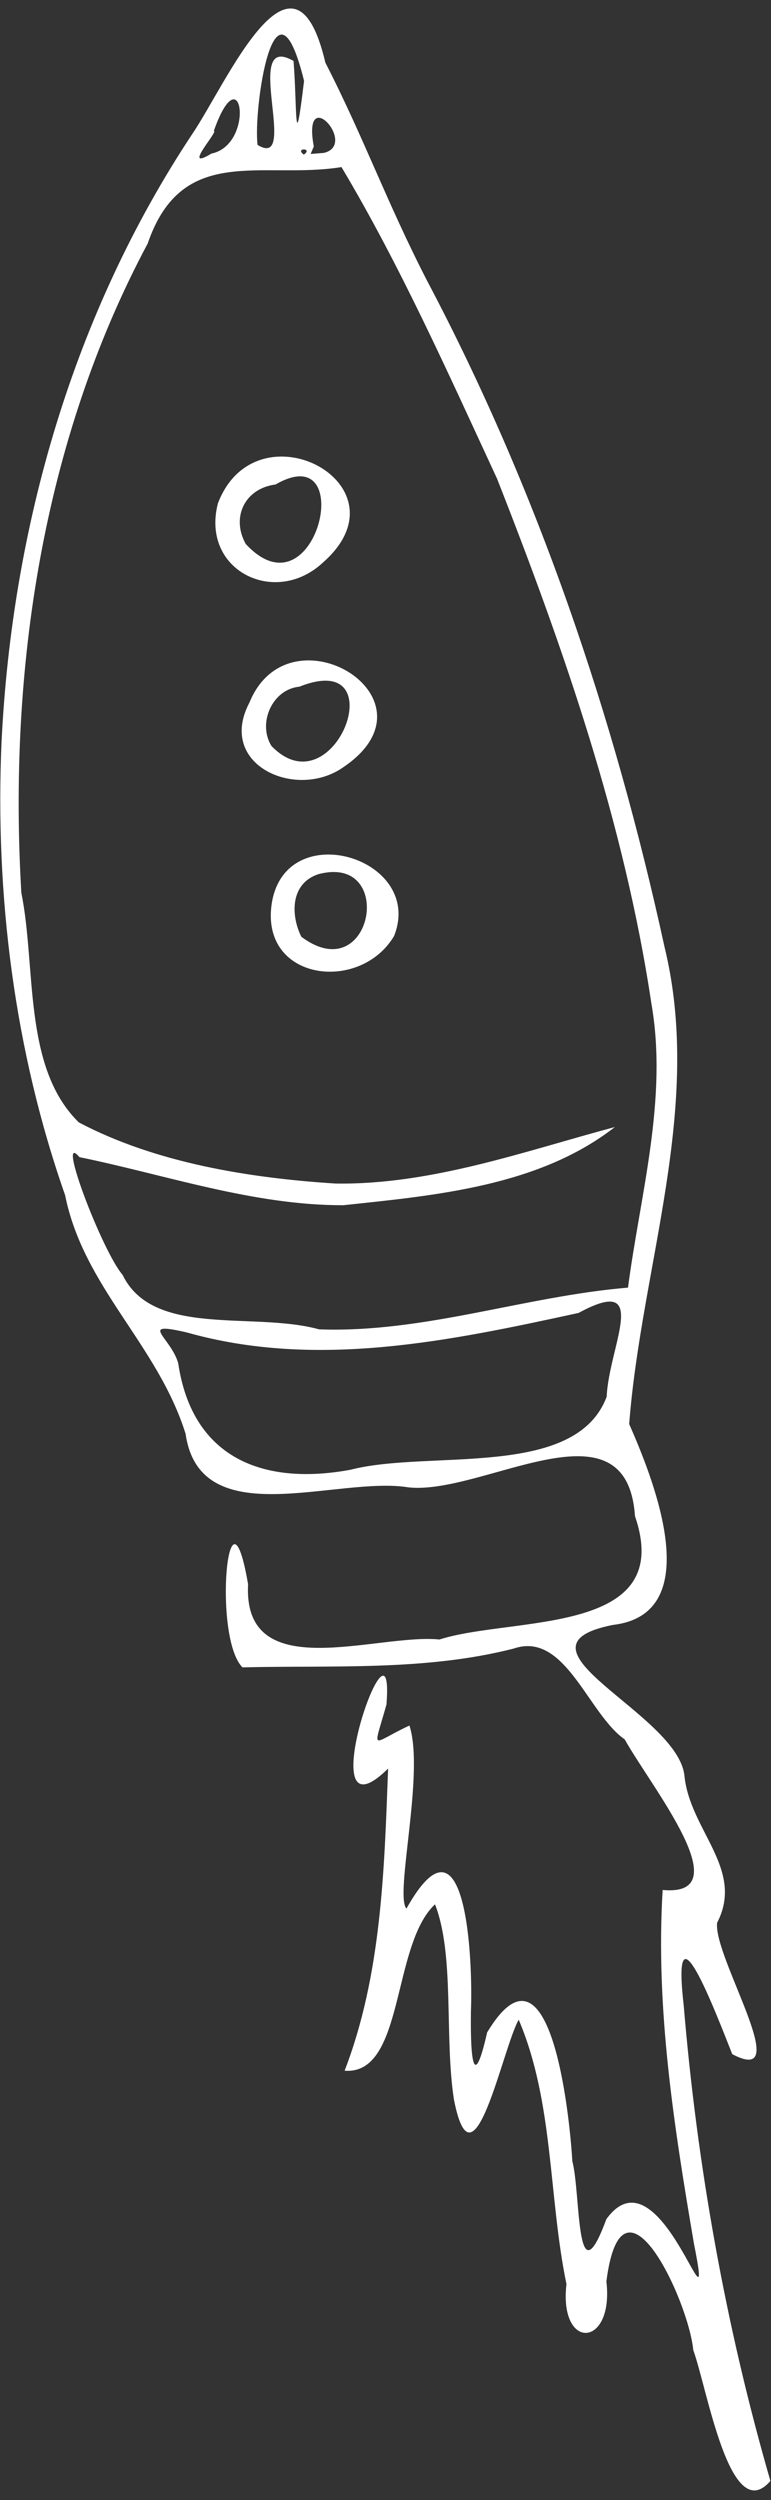 <?xml version="1.0" encoding="UTF-8" standalone="no"?>
<!-- Created with Inkscape (http://www.inkscape.org/) -->

<svg
   xmlns:dc="http://purl.org/dc/elements/1.1/"
   xmlns:cc="http://creativecommons.org/ns#"
   xmlns:rdf="http://www.w3.org/1999/02/22-rdf-syntax-ns#"
   xmlns:svg="http://www.w3.org/2000/svg"
   xmlns="http://www.w3.org/2000/svg"
   xmlns:sodipodi="http://sodipodi.sourceforge.net/DTD/sodipodi-0.dtd"
   xmlns:inkscape="http://www.inkscape.org/namespaces/inkscape"
   width="283.7"
   height="919.549"
   id="svg3028"
   version="1.1"
   inkscape:version="0.48.5 r10040"
   sodipodi:docname="rocket.svg">
  <rect width="100%" height="100%" fill="#333333" stroke="none"/>
  <defs
     id="defs3030" />
  <sodipodi:namedview
     id="base"
     pagecolor="#ffffff"
     bordercolor="#666666"
     borderopacity="1.0"
     inkscape:pageopacity="0.0"
     inkscape:pageshadow="2"
     inkscape:zoom="0.7"
     inkscape:cx="215.33993"
     inkscape:cy="512.09967"
     inkscape:document-units="px"
     inkscape:current-layer="layer1"
     showgrid="false"
     fit-margin-top="0"
     fit-margin-left="0"
     fit-margin-right="0"
     fit-margin-bottom="0"
     inkscape:window-width="1600"
     inkscape:window-height="837"
     inkscape:window-x="0"
     inkscape:window-y="27"
     inkscape:window-maximized="1" />
  <g
     inkscape:label="Layer 1"
     inkscape:groupmode="layer"
     id="layer1"
     transform="translate(-350.091,-69.043)">
    <path
       style="fill:#ffffff"
       d="m 350.659,341.918 c 3.878,-79.009 26.273,-157.332 70.158,-223.551 12.617,-18.555 37.255,-76.32 49.001,-26.269 14.108,27.505 22.648,51.525 37.504,80.359 40.617,76.881 68.78,159.954 87.264,244.777 14.389,58.883 -8.469,117.194 -12.982,175.582 8.083,18.423 29.473,69.734 -5.952,73.887 -41.511,8.209 24.171,32.512 26.305,55.648 2.094,20.045 22.21,34.246 12,53.913 -1.461,12.623 29.106,60.719 5.575,48.326 -6.504,-16.453 -22.434,-58.129 -17.883,-18.161 4.931,59.183 15.422,118.04 31.918,175.135 -14.87,17.162 -23.207,-33.925 -28.373,-48.118 -1.782,-18.405 -26.23,-70.509 -31.974,-25.26 2.846,24.485 -17.535,25.618 -14.693,0.982 -6.646,-32.149 -4.624,-66.843 -17.569,-97.251 -5.899,10.222 -16.767,65.509 -23.833,29.36 -3.578,-23.019 0.343,-53.185 -6.971,-71.802 -16.047,14.983 -11.132,62.884 -33.257,61.199 13.568,-35.22 14.615,-73.836 16,-111.136 -29.992,29.505 2.7,-64.746 -0.604,-23.547 -5.048,18.022 -5.914,14.404 8.454,7.721 5.694,17.54 -5.543,62.372 -1.101,67.345 22.187,-39.682 24.477,19.756 23.731,37.638 -0.179,11.933 0.182,33.343 5.973,7.874 23.078,-38.284 30.27,29.352 31.34,47.385 3.165,12.128 1.177,52.076 12.499,21.356 19.887,-27.656 40.437,50.246 32.229,8.849 -7.29,-42.89 -14.148,-86.343 -11.491,-129.963 28.817,2.68 -4.318,-38.034 -13.953,-55.374 -13.536,-9.389 -21.887,-40.016 -40.929,-33.399 -32.594,8.3 -66.47,6.08 -99.73,6.896 -11.011,-10.986 -5.226,-73.166 2.061,-30.552 -1.967,37.612 47.384,17.969 70.404,20.307 27.057,-8.632 87.126,-1.21 71.961,-45.372 -3.009,-44.241 -55.672,-7.745 -83.239,-10.576 -26.334,-4.359 -76.752,17.465 -82.12,-19.709 -10.321,-32.99 -37.491,-53.739 -44.333,-87.784 -18.715,-53.333 -25.816,-110.36 -23.392,-166.716 z m 7.283,55.5 c 5.549,27.542 0.473,64.272 21.162,84.465 28.189,14.856 62.497,20.443 94.423,22.481 35.238,0.558 69.885,-11.989 102.807,-20.785 -27.907,21.769 -65.806,25.137 -99.936,28.756 -33.125,0.09 -65.523,-11.238 -97.079,-17.682 -8.73,-10.38 8.341,34.569 15.877,43.298 11.257,23.232 48.237,13.361 72.282,20.043 38.601,1.404 75.524,-12.151 113.697,-15.346 4.459,-34.114 14.741,-69.435 8.602,-104.518 -9.965,-66.486 -32.268,-130.65 -56.786,-193.023 -17.914,-38.64 -35.622,-78.383 -57.248,-114.611 -29.346,4.715 -58.63,-8.862 -71.32,28.145 -38.817,72.69 -51.285,157.171 -46.482,238.777 z m 57.719,173 c 5.15,34.891 31.152,45.143 63.339,39.232 28.935,-7.515 82.885,3.637 94.332,-26.897 0.777,-18.504 16.515,-45.39 -10.343,-30.798 -47.211,10.259 -96.324,20.695 -144.15,7.18 -18.201,-4.217 -5.927,1.725 -3.179,11.283 z m 12.215,-444.875 c 16.308,-3.37 11.096,-37.314 0.884,-8.321 1.849,0.034 -12.099,15.118 -0.884,8.321 z m 16.997,-3.19 c 15.717,9.593 -6.15,-42.101 13.229,-30.886 1.347,16.755 0.246,37.541 3.873,7.32 -10.962,-44.576 -18.793,11.094 -17.102,23.566 z m 17.025,3.565 c 3.587,-2.555 -3.587,-2.555 0,0 z m 7.337,-0.633 c 12.753,-2.936 -8.057,-26.021 -3.684,-2.367 l -1.149,2.753 z"
       id="path3015"
       inkscape:connector-curvature="0"
       sodipodi:nodetypes="cccccccccccccccccccccccccccccccccccccccccccccccccccccccccccccccccccccccc" />
    <path
       style="fill:#ffffff"
       d="m 430.287,254.142 c 14.264,-37.11 71.257,-6.696 38.535,21.9 -17.586,16.287 -44.944,2.804 -38.535,-21.9 z m 10.225,14.979 c 25.934,28.002 41.549,-39.544 11.006,-21.888 -11.442,1.476 -16.43,12.157 -11.006,21.888 z m 1.381,58.307 c 14.663,-35.972 71.926,-1.316 34.429,23.869 -17.288,12.109 -46.596,-0.887 -34.429,-23.869 z m 8.095,16.007 c 23.187,23.977 45.787,-36.041 10.279,-21.82 -10.08,0.957 -15.475,13.539 -10.279,21.82 z m 0.164,57.508 c 5.417,-31.74 56.246,-16.204 44.942,12.38 -12.559,21.156 -49.694,16.524 -44.942,-12.38 z m 10.817,12.651 c 26.185,19.591 35.055,-30.767 6.2,-22.992 -10.206,3.387 -10.202,14.936 -6.2,22.992 z"
       id="path3090"
       inkscape:connector-curvature="0" />
  </g>
</svg>
